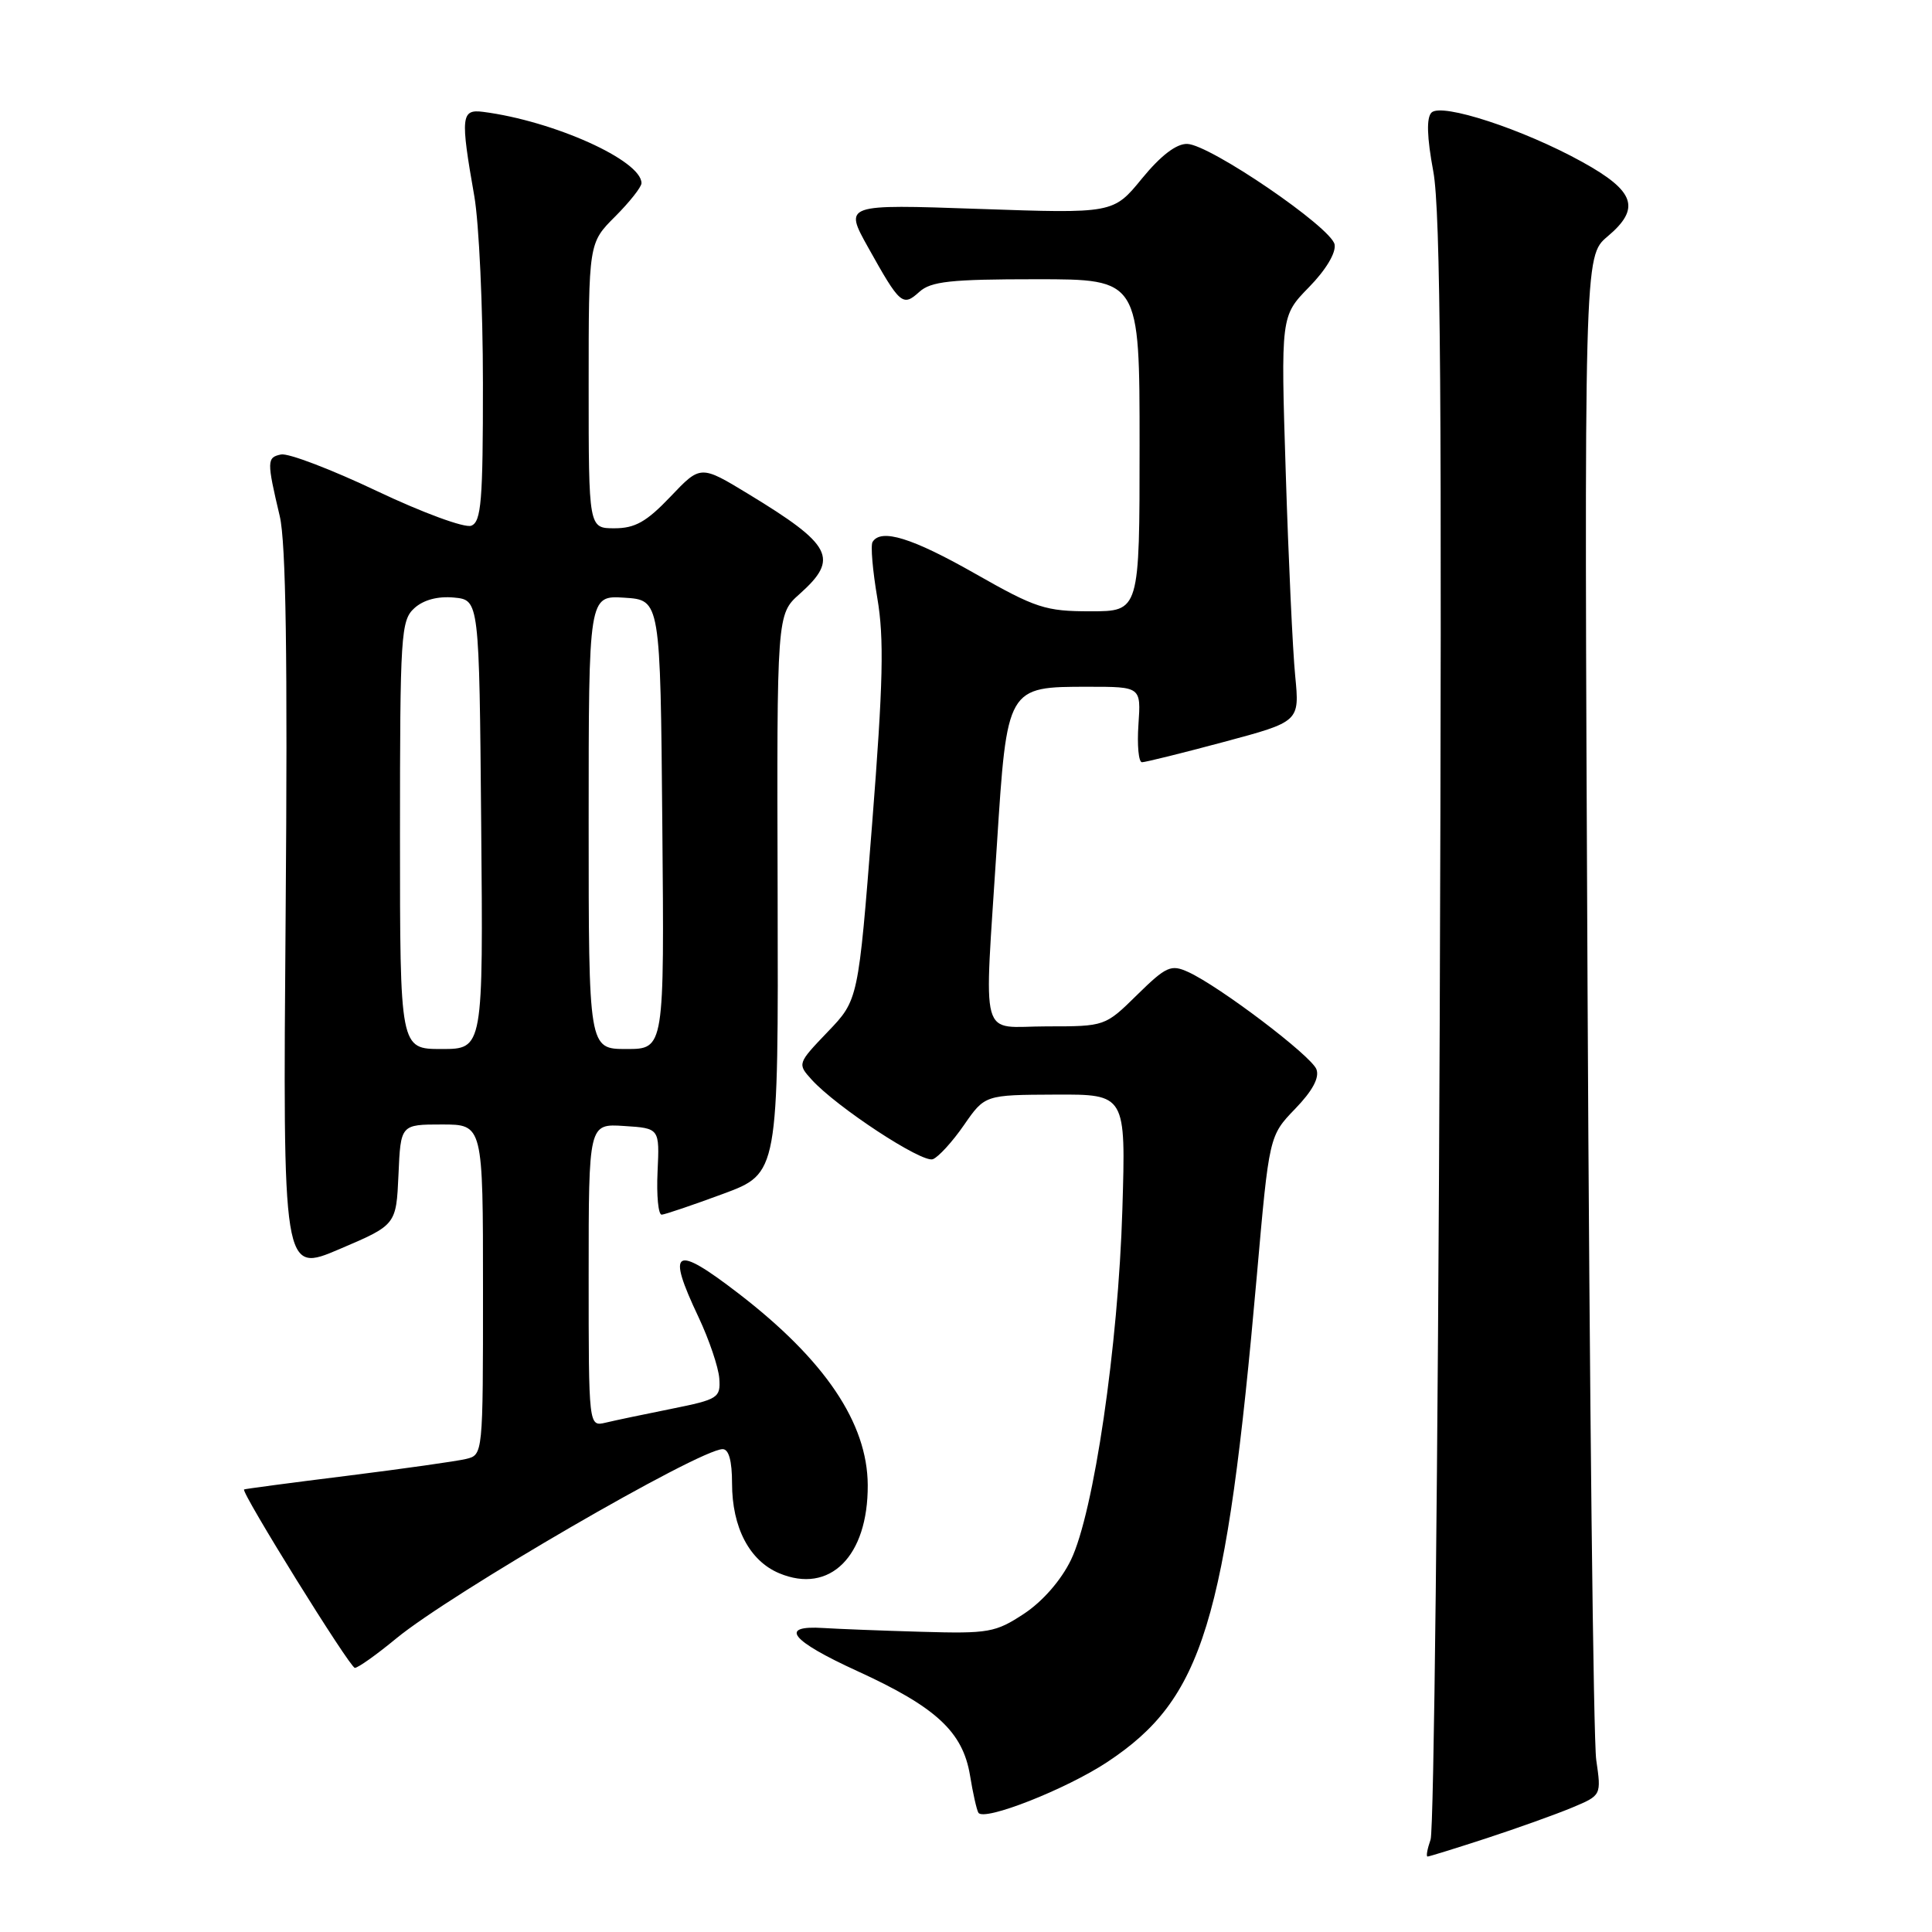 <?xml version="1.0" encoding="UTF-8" standalone="no"?>
<!DOCTYPE svg PUBLIC "-//W3C//DTD SVG 1.1//EN" "http://www.w3.org/Graphics/SVG/1.1/DTD/svg11.dtd" >
<svg xmlns="http://www.w3.org/2000/svg" xmlns:xlink="http://www.w3.org/1999/xlink" version="1.1" viewBox="0 0 256 256">
 <g >
 <path fill="currentColor"
d=" M 197.03 243.56 C 201.14 242.21 206.23 240.39 208.35 239.50 C 212.19 237.89 212.19 237.89 211.51 233.20 C 211.13 230.61 210.62 184.73 210.36 131.23 C 209.90 33.96 209.90 33.96 213.00 31.34 C 217.44 27.61 216.67 25.33 209.64 21.45 C 201.83 17.13 191.01 13.59 189.68 14.92 C 189.00 15.60 189.07 18.15 189.92 22.72 C 190.89 27.97 191.08 53.45 190.77 135.50 C 190.54 193.80 190.00 242.51 189.56 243.75 C 189.13 244.99 188.94 246.00 189.16 246.00 C 189.38 246.00 192.92 244.90 197.03 243.56 Z  M 146.75 233.46 C 159.40 225.07 162.47 215.08 166.54 169.00 C 168.17 150.50 168.17 150.50 171.62 146.92 C 173.92 144.54 174.86 142.79 174.43 141.68 C 173.75 139.90 161.60 130.69 157.43 128.79 C 155.17 127.76 154.53 128.04 150.68 131.82 C 146.43 136.00 146.42 136.00 138.71 136.00 C 129.64 136.00 130.39 138.73 132.09 112.00 C 133.44 90.96 133.41 91.00 144.21 91.00 C 151.19 91.00 151.19 91.00 150.85 96.00 C 150.66 98.75 150.87 101.00 151.32 101.00 C 151.76 101.00 156.65 99.79 162.17 98.31 C 172.21 95.62 172.21 95.62 171.62 89.56 C 171.29 86.23 170.73 74.13 170.37 62.69 C 169.71 41.88 169.71 41.88 173.45 38.05 C 175.69 35.76 177.05 33.49 176.84 32.39 C 176.40 30.13 160.33 19.16 157.32 19.07 C 155.89 19.02 153.82 20.60 151.32 23.65 C 147.52 28.30 147.52 28.30 129.68 27.68 C 111.84 27.06 111.84 27.06 115.03 32.78 C 119.26 40.36 119.61 40.67 121.81 38.68 C 123.35 37.28 125.94 37.00 137.33 37.00 C 151.00 37.00 151.00 37.00 151.00 59.00 C 151.00 81.00 151.00 81.00 144.49 81.00 C 138.52 81.00 137.26 80.59 129.19 76.00 C 120.85 71.26 116.74 69.99 115.62 71.81 C 115.34 72.26 115.63 75.61 116.25 79.25 C 117.16 84.59 117.03 90.45 115.56 109.19 C 113.73 132.50 113.73 132.50 109.68 136.72 C 105.66 140.92 105.65 140.96 107.55 143.06 C 110.84 146.69 122.19 154.14 123.61 153.60 C 124.36 153.31 126.21 151.28 127.73 149.08 C 130.50 145.08 130.50 145.08 139.84 145.04 C 149.18 145.00 149.18 145.00 148.72 160.25 C 148.18 178.32 144.93 200.45 141.90 206.71 C 140.60 209.39 138.16 212.19 135.70 213.82 C 131.90 216.32 131.01 216.48 122.07 216.22 C 116.80 216.07 110.97 215.84 109.10 215.72 C 103.14 215.34 104.76 217.38 113.61 221.43 C 124.04 226.20 127.57 229.47 128.53 235.24 C 128.91 237.58 129.41 239.81 129.64 240.19 C 130.34 241.39 141.29 237.08 146.75 233.46 Z  M 52.47 217.13 C 59.69 211.16 92.61 192.06 95.75 192.02 C 96.57 192.01 97.00 193.57 97.00 196.55 C 97.00 202.40 99.31 206.81 103.24 208.46 C 109.95 211.28 115.03 206.23 114.98 196.78 C 114.94 188.55 109.30 180.20 97.87 171.40 C 89.33 164.83 88.26 165.45 92.56 174.53 C 93.96 177.50 95.20 181.16 95.31 182.65 C 95.49 185.22 95.16 185.43 89.00 186.67 C 85.42 187.39 81.49 188.21 80.25 188.51 C 78.00 189.04 78.00 189.04 78.00 168.96 C 78.00 148.89 78.00 148.89 82.70 149.20 C 87.40 149.50 87.40 149.50 87.13 155.25 C 86.98 158.41 87.23 160.98 87.68 160.95 C 88.13 160.92 91.79 159.68 95.82 158.19 C 103.14 155.48 103.14 155.48 103.04 118.44 C 102.93 81.39 102.93 81.39 105.97 78.69 C 111.21 74.01 110.29 72.22 99.17 65.46 C 92.83 61.61 92.83 61.61 88.84 65.81 C 85.67 69.14 84.15 70.00 81.42 70.00 C 78.00 70.00 78.00 70.00 78.00 51.10 C 78.00 32.20 78.00 32.20 81.50 28.70 C 83.42 26.78 85.00 24.78 85.00 24.27 C 85.00 21.26 73.36 16.02 64.00 14.82 C 61.10 14.45 60.99 15.43 62.85 26.00 C 63.47 29.58 63.99 40.73 63.99 50.78 C 64.00 66.41 63.77 69.15 62.44 69.66 C 61.58 69.99 56.00 67.94 49.93 65.06 C 43.91 62.20 38.20 60.02 37.24 60.22 C 35.35 60.61 35.34 61.08 37.07 68.40 C 37.89 71.88 38.12 87.18 37.85 121.01 C 37.47 168.72 37.47 168.72 44.99 165.51 C 52.50 162.31 52.50 162.31 52.80 155.66 C 53.09 149.00 53.09 149.00 58.55 149.00 C 64.00 149.00 64.00 149.00 64.00 170.89 C 64.00 192.77 64.00 192.78 61.75 193.32 C 60.51 193.62 53.42 194.62 46.00 195.55 C 38.58 196.47 32.43 197.29 32.34 197.36 C 31.92 197.73 46.37 221.00 47.02 221.00 C 47.44 221.00 49.89 219.26 52.47 217.13 Z  M 53.00 110.65 C 53.00 84.04 53.12 82.20 54.91 80.58 C 56.12 79.48 58.02 78.98 60.16 79.18 C 63.50 79.50 63.50 79.50 63.76 109.25 C 64.03 139.00 64.03 139.00 58.51 139.00 C 53.00 139.00 53.00 139.00 53.00 110.65 Z  M 78.00 108.95 C 78.00 78.89 78.00 78.89 82.75 79.20 C 87.50 79.50 87.50 79.50 87.76 109.25 C 88.03 139.00 88.03 139.00 83.01 139.00 C 78.00 139.00 78.00 139.00 78.00 108.95 Z "/>
</g>
</svg>